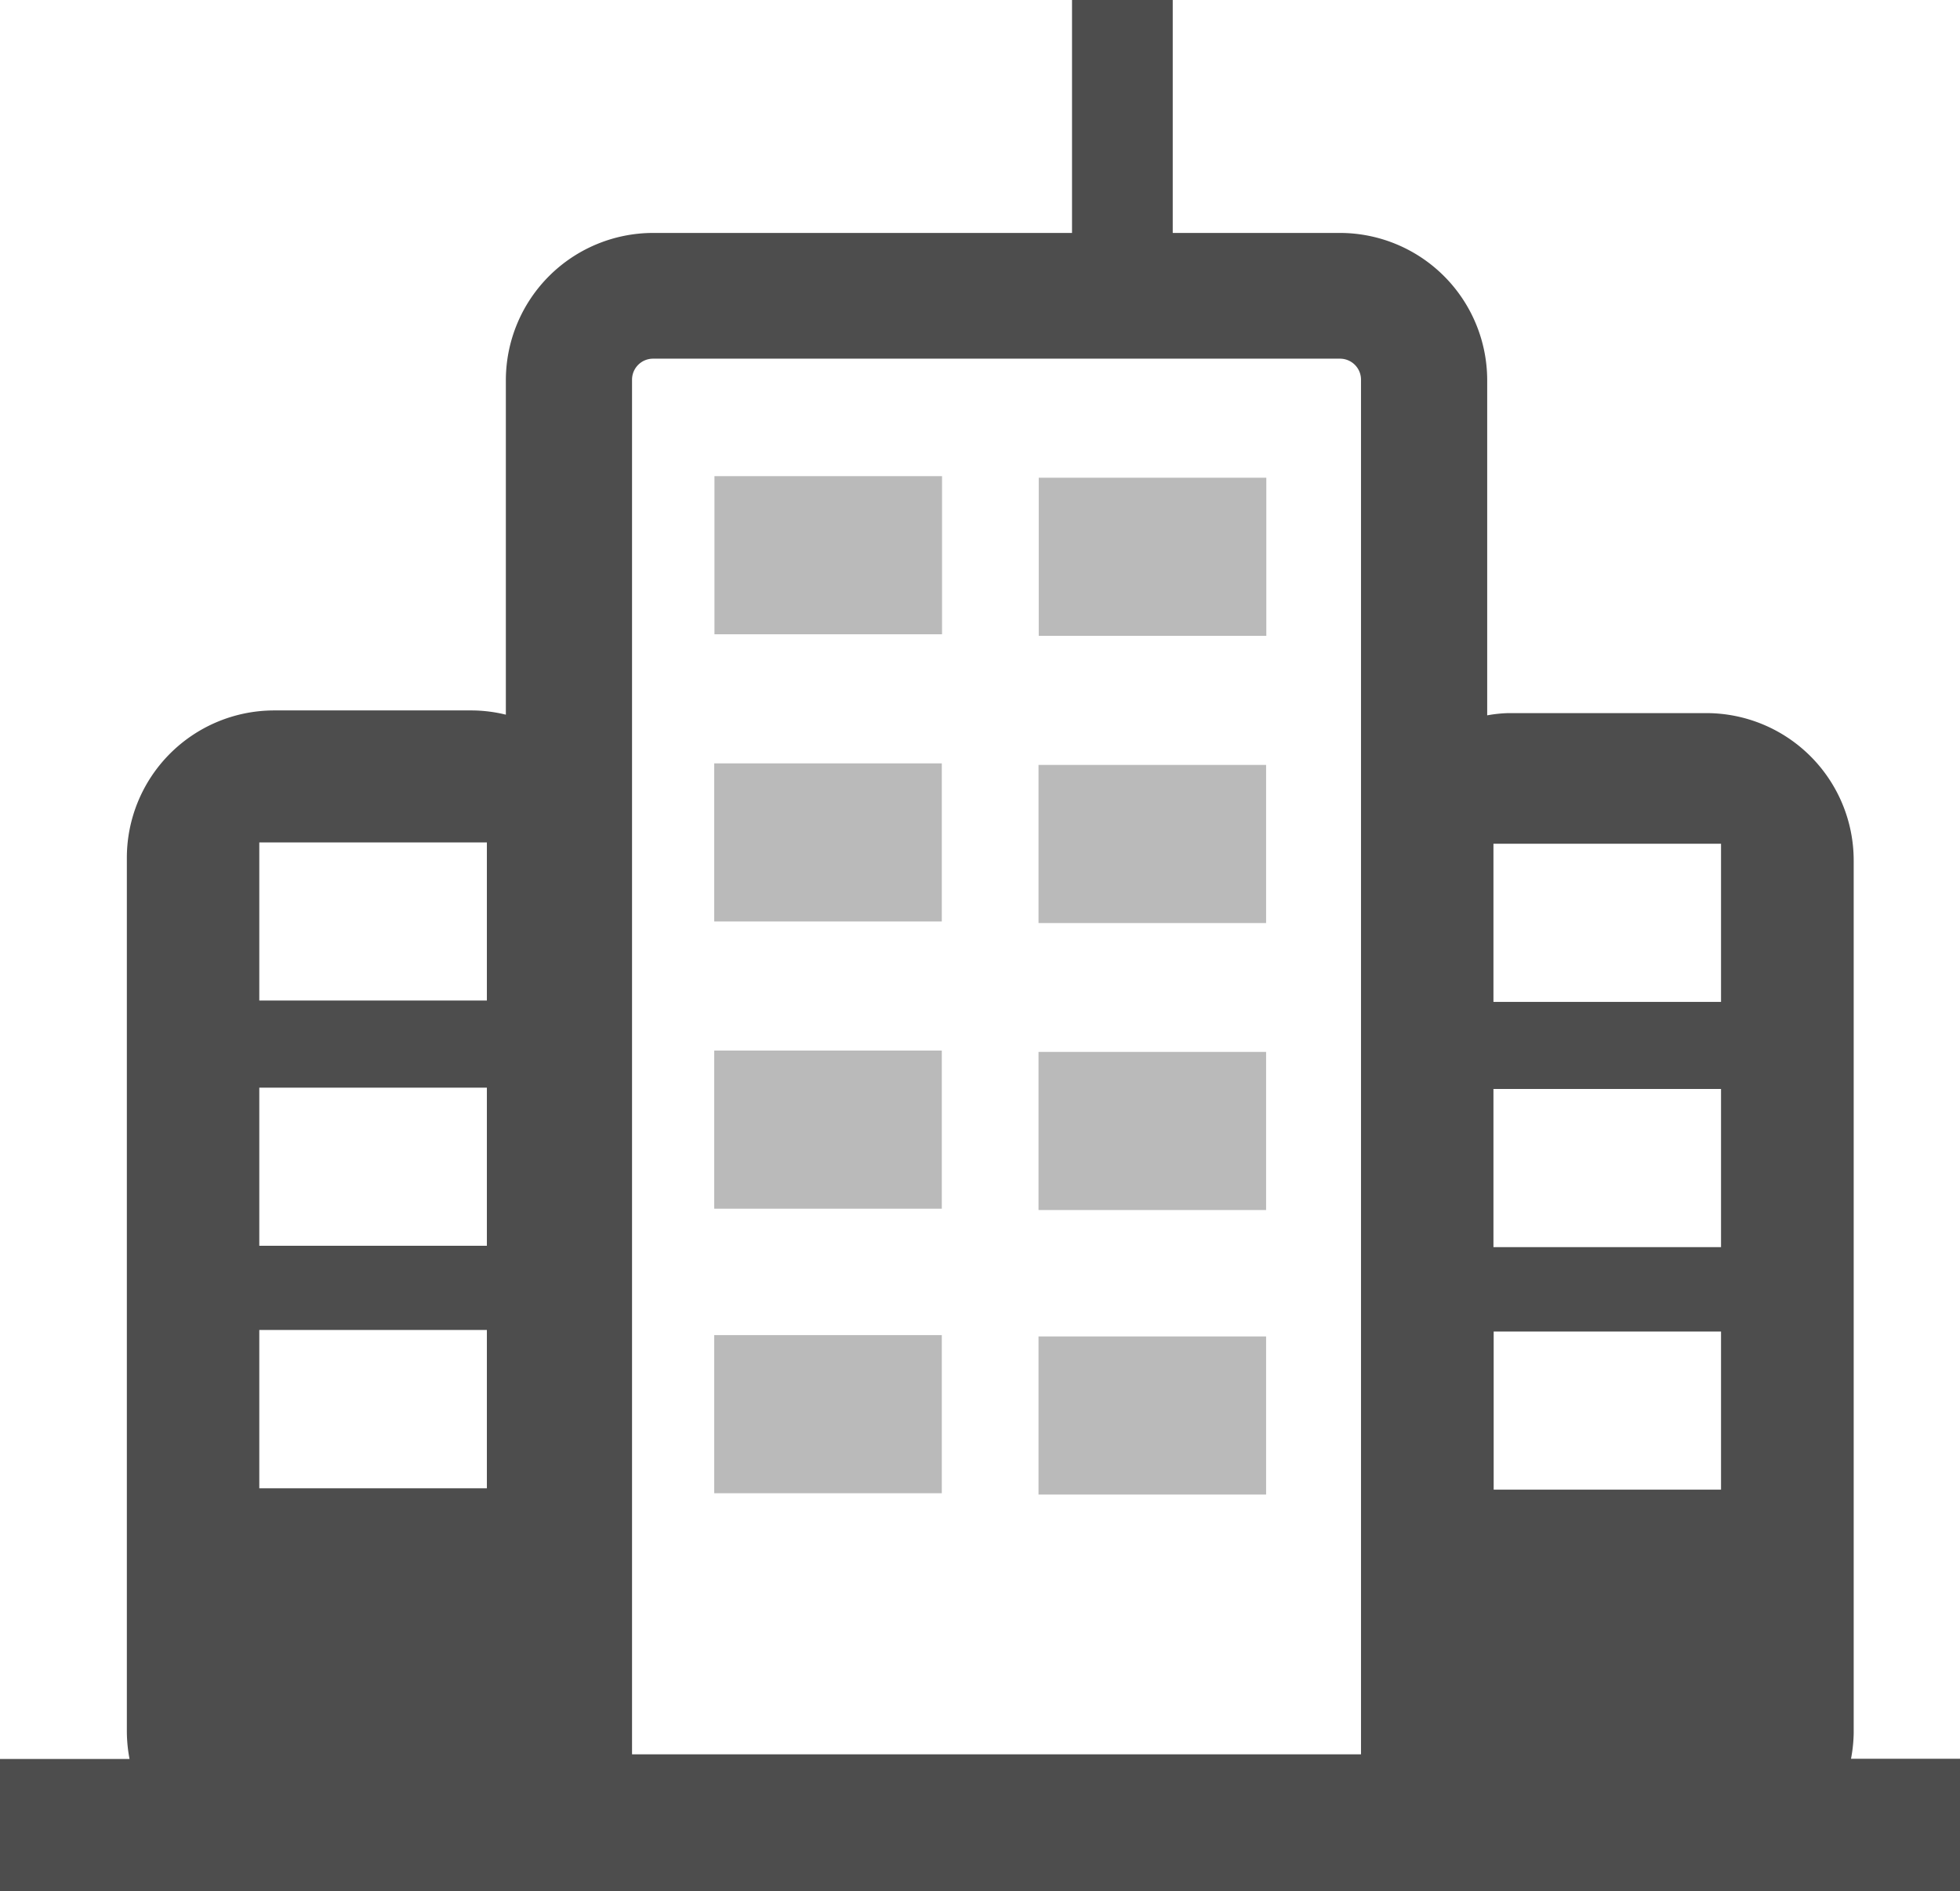 <svg xmlns="http://www.w3.org/2000/svg" viewBox="0 0 87.76 84.67"><defs><style>.cls-1{fill:#bababa;}.cls-2{fill:#4d4d4d;}</style></defs><title>Asset 4</title><g id="Layer_2" data-name="Layer 2"><g id="Layer_1-2" data-name="Layer 1"><rect class="cls-1" x="31.98" y="47.04" width="10.19" height="7.08"/><rect class="cls-1" x="31.98" y="59.78" width="10.19" height="7.08"/><rect class="cls-1" x="31.98" y="34.18" width="10.19" height="7.08"/><rect class="cls-1" x="46.5" y="47.1" width="10.19" height="7.08"/><rect class="cls-1" x="46.5" y="59.84" width="10.19" height="7.08"/><rect class="cls-1" x="46.5" y="34.25" width="10.19" height="7.08"/><rect class="cls-1" x="31.99" y="21.32" width="10.19" height="7.08"/><rect class="cls-1" x="46.51" y="21.39" width="10.19" height="7.08"/><path class="cls-2" d="M82.88,78.75A6.66,6.66,0,0,0,83,77.6V38.52a6.6,6.6,0,0,0-6.59-6.59H67.53a6.2,6.2,0,0,0-.94.1V17A6.6,6.6,0,0,0,60,10.43H52.51V0H48V10.43H29.24A6.6,6.6,0,0,0,22.65,17v15a6.51,6.51,0,0,0-1.5-.19H12.27a6.6,6.6,0,0,0-6.59,6.59V77.54a6.7,6.7,0,0,0,.12,1.22H0v5.91H87.76V78.75Zm-16-12.05V59.62H77.06V66.7ZM77.06,55.84H66.87V48.76H77.06ZM66.87,37.78H77.06v7.08H66.87V37.78ZM28.3,17a.94.94,0,0,1,.94-.94H60a.94.94,0,0,1,.94.94V78.55H28.3ZM21.8,66.64H11.61V59.55H21.8Zm0-10.86H11.61V48.7H21.8ZM11.61,37.72H21.8v7.08H11.61V37.72Z"/></g></g></svg>